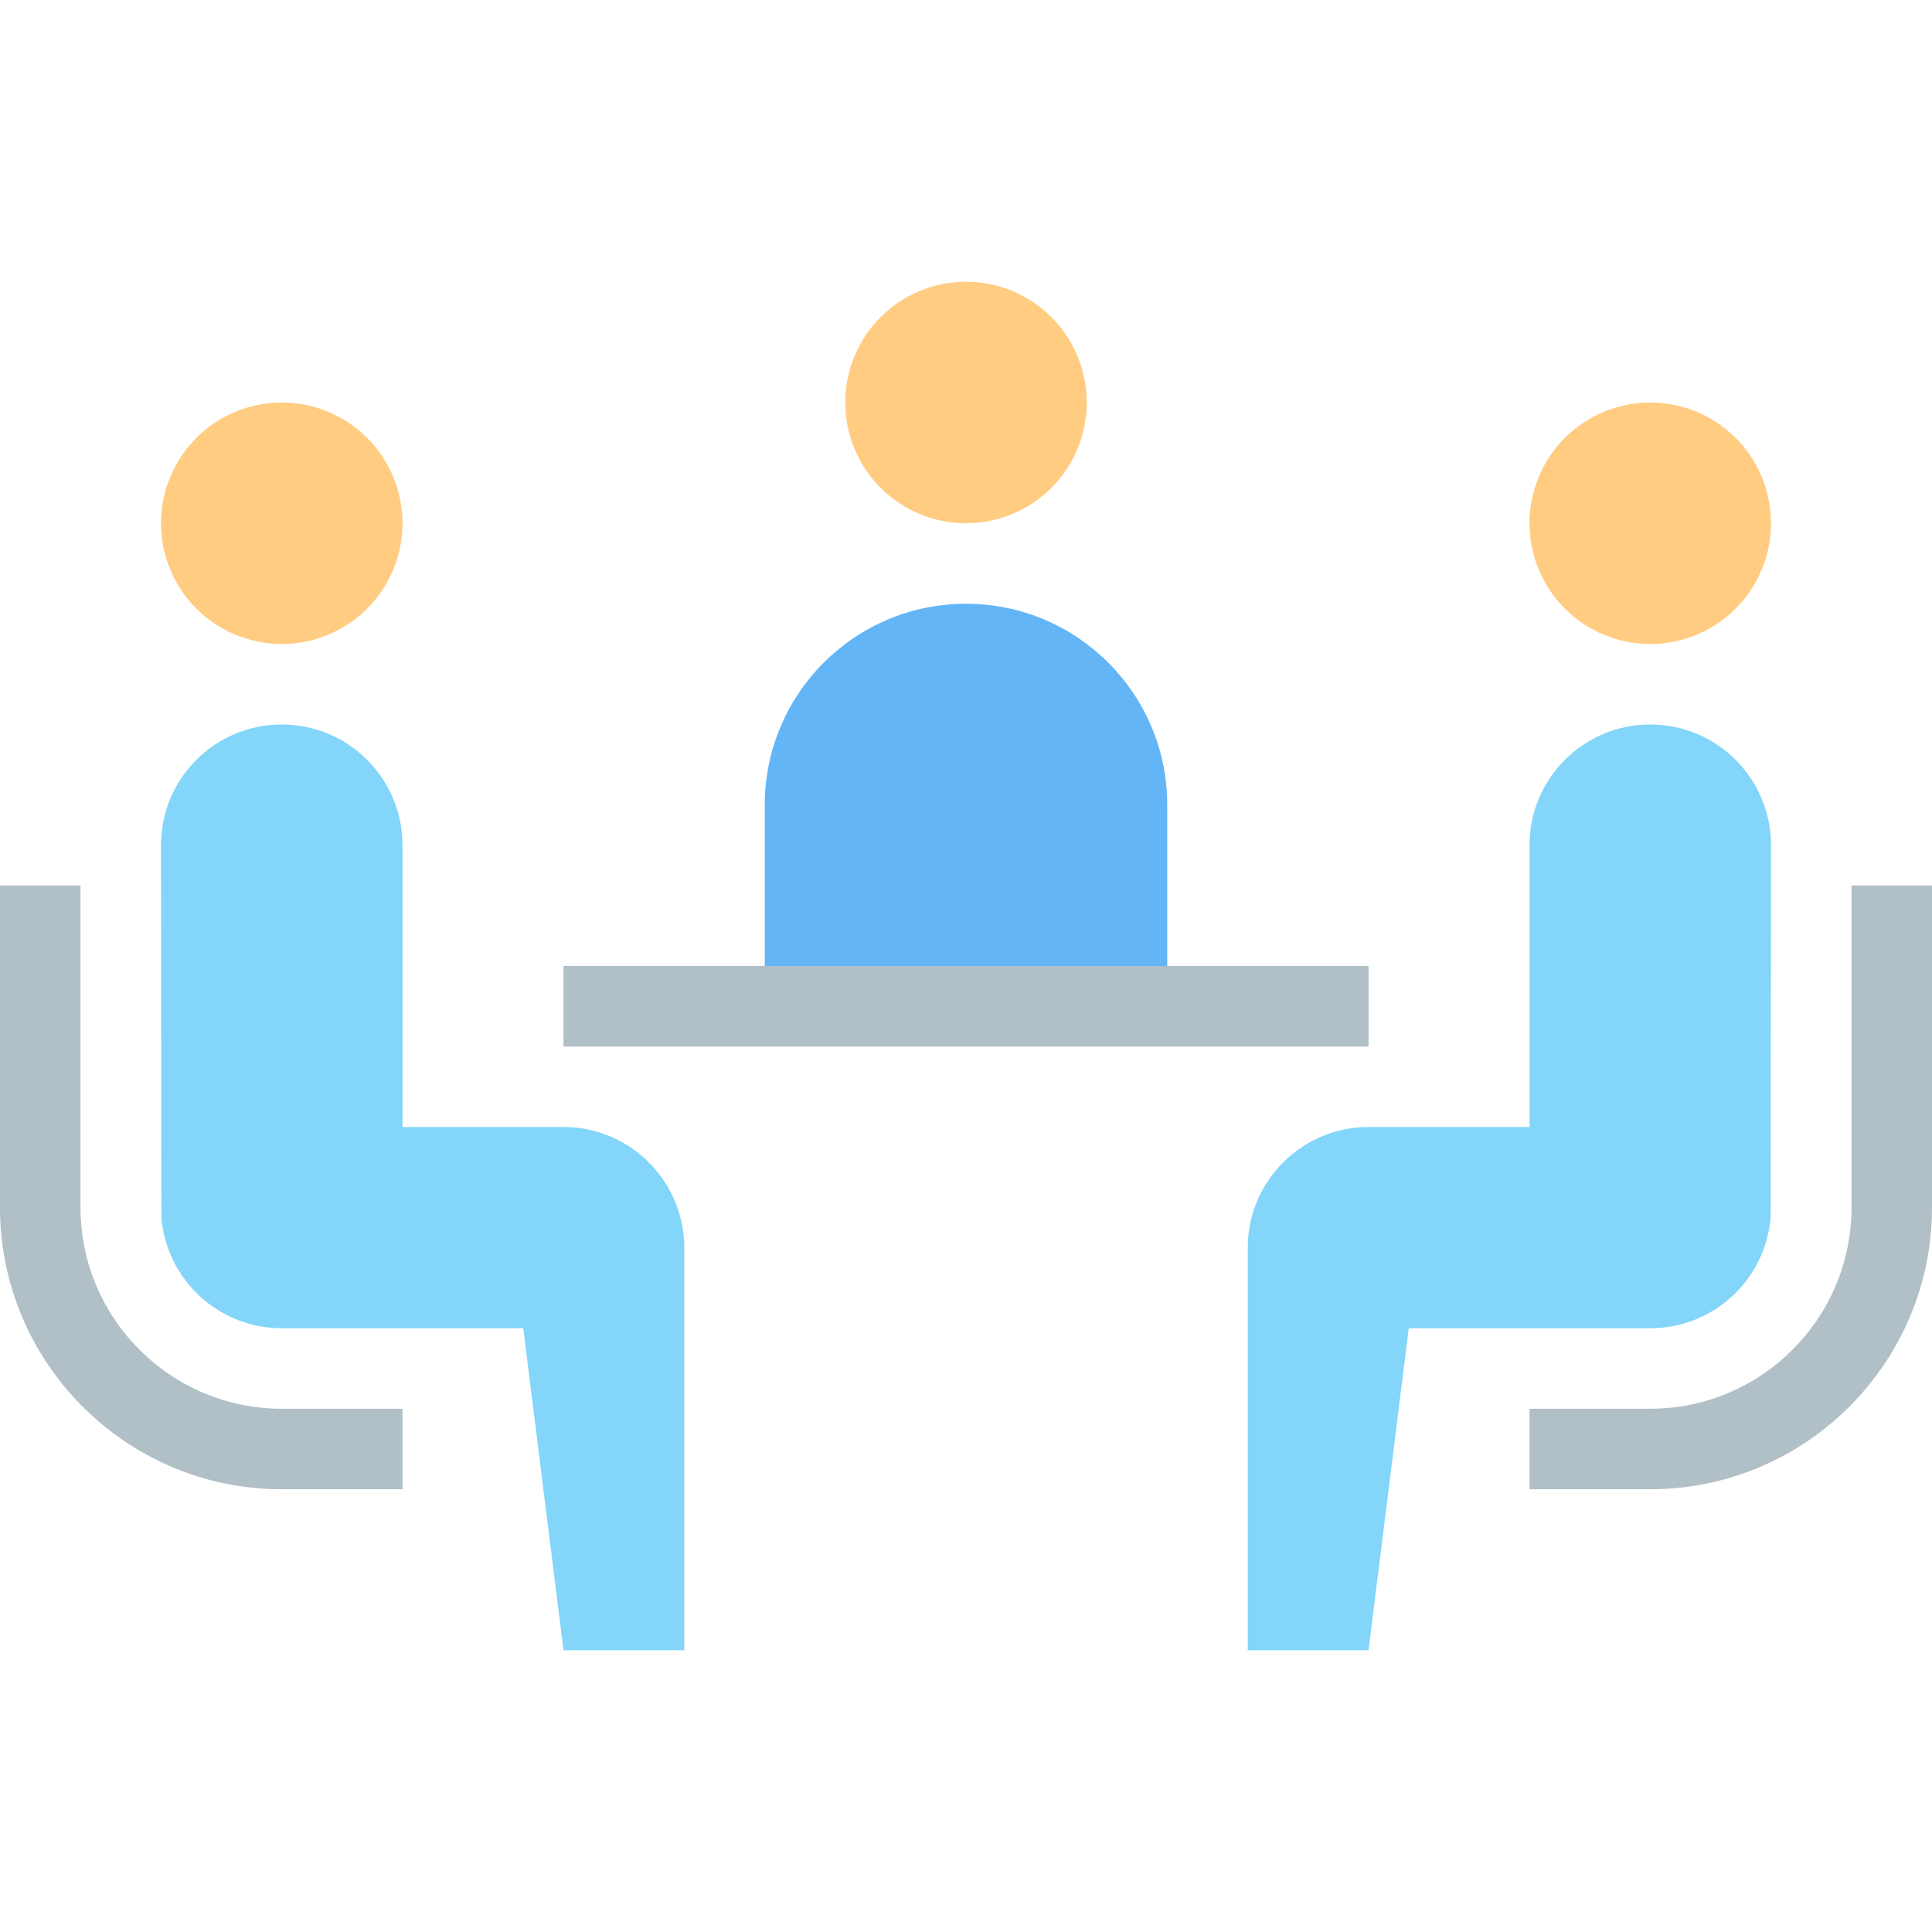 <svg width="144" height="144" viewBox="0 0 144 144" fill="none" xmlns="http://www.w3.org/2000/svg">
<path d="M42 72H102V78H42V72Z" fill="#90A4AE" fill-opacity="0.7"/>
<path d="M72 21C69.613 21 67.324 21.948 65.636 23.636C63.948 25.324 63 27.613 63 30C63 32.387 63.948 34.676 65.636 36.364C67.324 38.052 69.613 39 72 39C74.387 39 76.676 38.052 78.364 36.364C80.052 34.676 81 32.387 81 30C81 27.613 80.052 25.324 78.364 23.636C76.676 21.948 74.387 21 72 21ZM21 30C18.613 30 16.324 30.948 14.636 32.636C12.948 34.324 12 36.613 12 39C12 41.387 12.948 43.676 14.636 45.364C16.324 47.052 18.613 48 21 48C23.387 48 25.676 47.052 27.364 45.364C29.052 43.676 30 41.387 30 39C30 36.613 29.052 34.324 27.364 32.636C25.676 30.948 23.387 30 21 30Z" fill="#FFB74D" fill-opacity="0.7"/>
<path d="M30 111H21C9.423 111 0 101.58 0 90V66H6V90C6 98.271 12.729 105 21 105H30V111Z" fill="#90A4AE" fill-opacity="0.7"/>
<path d="M87 72H57V60C57 51.717 63.717 45 72 45C80.283 45 87 51.717 87 60V72Z" fill="#2196F3" fill-opacity="0.7"/>
<path d="M42 84H30C30 84 30 63.594 30 63C30 58.029 25.971 54 21 54C16.029 54 12 58.029 12 63C12 63.744 12.03 90.747 12.03 90.747C12.42 95.412 16.32 99 21 99H39L42 123H51V93C51 88.038 46.962 84 42 84Z" fill="#4FC3F7" fill-opacity="0.7"/>
<path d="M123 30C120.613 30 118.324 30.948 116.636 32.636C114.948 34.324 114 36.613 114 39C114 41.387 114.948 43.676 116.636 45.364C118.324 47.052 120.613 48 123 48C125.387 48 127.676 47.052 129.364 45.364C131.052 43.676 132 41.387 132 39C132 36.613 131.052 34.324 129.364 32.636C127.676 30.948 125.387 30 123 30Z" fill="#FFB74D" fill-opacity="0.7"/>
<path d="M114 111H123C134.577 111 144 101.58 144 90V66H138V90C138 98.271 131.271 105 123 105H114V111Z" fill="#90A4AE" fill-opacity="0.7"/>
<path d="M102 84H114C114 84 114 63.594 114 63C114 58.029 118.029 54 123 54C127.971 54 132 58.029 132 63C132 63.744 131.97 90.747 131.97 90.747C131.58 95.412 127.68 99 123 99H105L102 123H93V93C93 88.038 97.038 84 102 84Z" fill="#4FC3F7" fill-opacity="0.7"/>
</svg>
